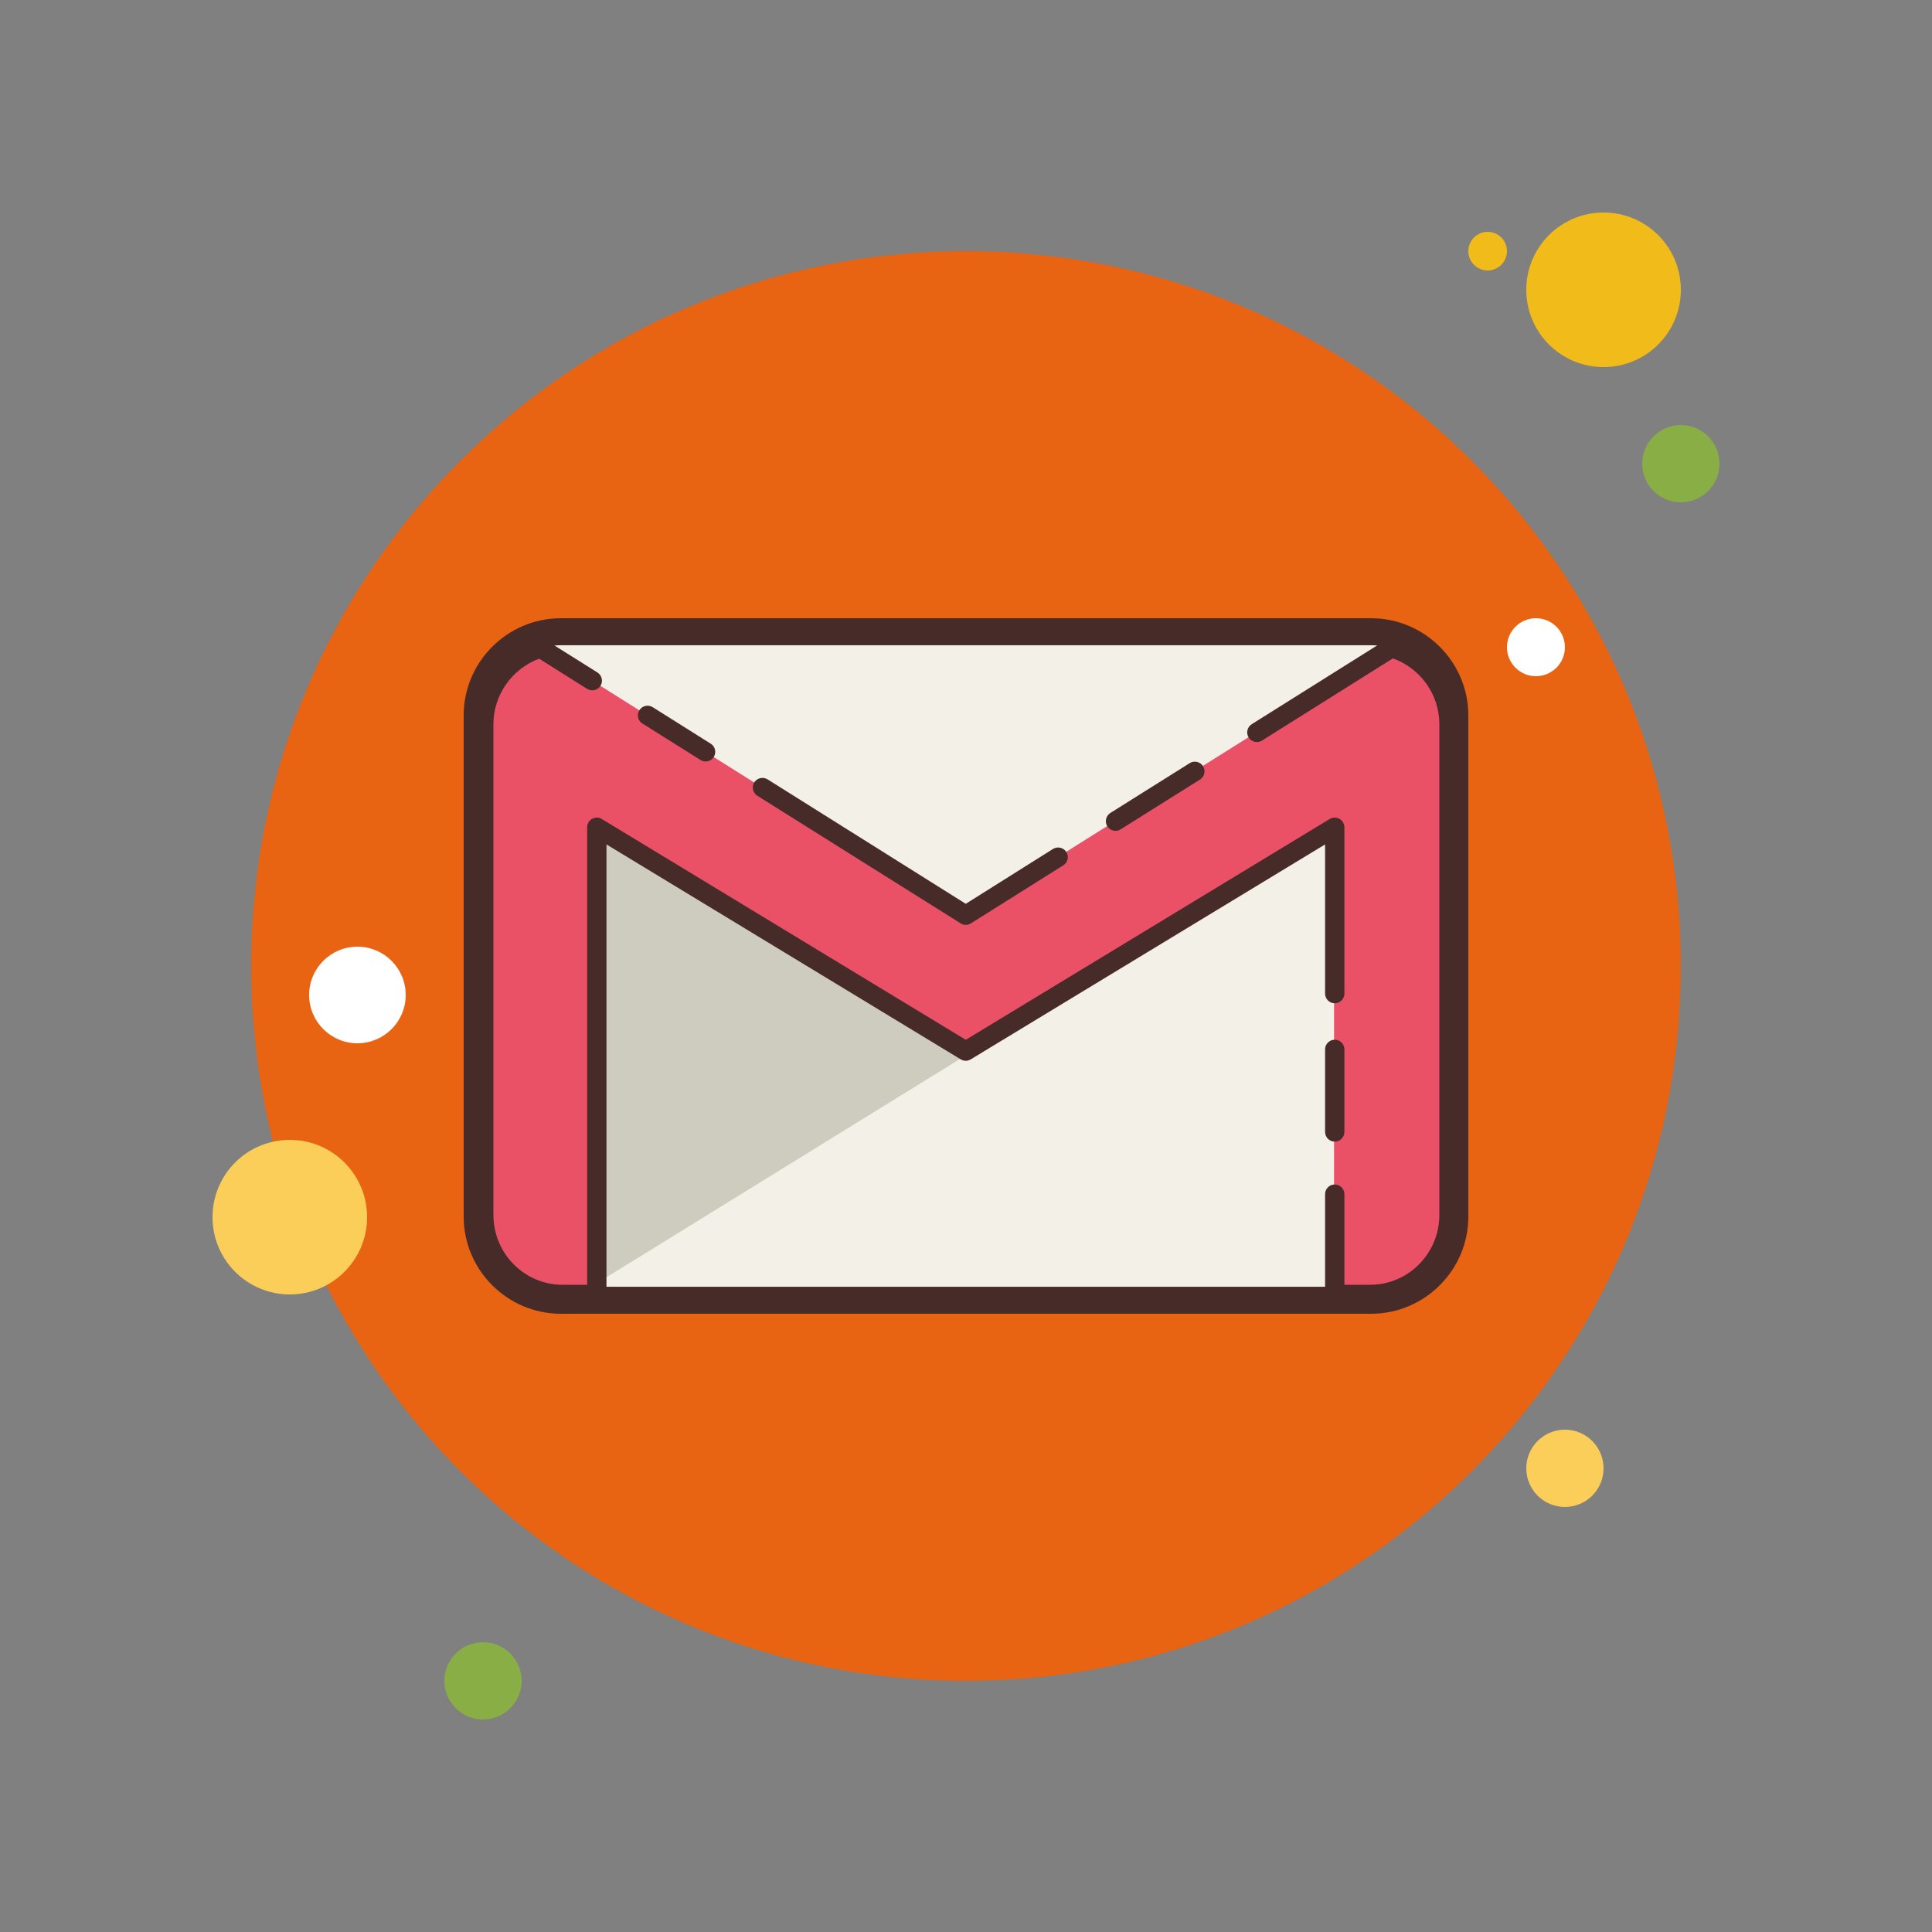 <?xml version="1.0" encoding="UTF-8"?>
<svg xmlns="http://www.w3.org/2000/svg" xmlns:xlink="http://www.w3.org/1999/xlink" width="100pt" height="100pt" viewBox="0 0 100 100" version="1.1">
<rect x="0" y="0" width="100" height="100" fill="#808080" stroke="none"/>
<g id="surface21662454">
<path style=" stroke:none;fill-rule:nonzero;fill:rgb(94.51%,73.725%,9.804%);fill-opacity:1;" d="M 77 12 C 76.449 12 76 12.449 76 13 C 76 13.551 76.449 14 77 14 C 77.551 14 78 13.551 78 13 C 78 12.449 77.551 12 77 12 Z M 77 12 "/>
<path style=" stroke:none;fill-rule:nonzero;fill:rgb(90.98%,38.824%,7.059%);fill-opacity:1;" d="M 50 13 C 29.566 13 13 29.566 13 50 C 13 70.434 29.566 87 50 87 C 70.434 87 87 70.434 87 50 C 87 29.566 70.434 13 50 13 Z M 50 13 "/>
<path style=" stroke:none;fill-rule:nonzero;fill:rgb(94.51%,73.725%,9.804%);fill-opacity:1;" d="M 83 11 C 80.789 11 79 12.789 79 15 C 79 17.211 80.789 19 83 19 C 85.211 19 87 17.211 87 15 C 87 12.789 85.211 11 83 11 Z M 83 11 "/>
<path style=" stroke:none;fill-rule:nonzero;fill:rgb(53.333%,68.235%,27.059%);fill-opacity:1;" d="M 87 22 C 85.895 22 85 22.895 85 24 C 85 25.105 85.895 26 87 26 C 88.105 26 89 25.105 89 24 C 89 22.895 88.105 22 87 22 Z M 87 22 "/>
<path style=" stroke:none;fill-rule:nonzero;fill:rgb(98.431%,80.392%,34.902%);fill-opacity:1;" d="M 81 74 C 79.895 74 79 74.895 79 76 C 79 77.105 79.895 78 81 78 C 82.105 78 83 77.105 83 76 C 83 74.895 82.105 74 81 74 Z M 15 59 C 12.789 59 11 60.789 11 63 C 11 65.211 12.789 67 15 67 C 17.211 67 19 65.211 19 63 C 19 60.789 17.211 59 15 59 Z M 15 59 "/>
<path style=" stroke:none;fill-rule:nonzero;fill:rgb(53.333%,68.235%,27.059%);fill-opacity:1;" d="M 25 85 C 23.895 85 23 85.895 23 87 C 23 88.105 23.895 89 25 89 C 26.105 89 27 88.105 27 87 C 27 85.895 26.105 85 25 85 Z M 25 85 "/>
<path style=" stroke:none;fill-rule:nonzero;fill:rgb(100%,100%,100%);fill-opacity:1;" d="M 18.5 49 C 17.121 49 16 50.121 16 51.5 C 16 52.879 17.121 54 18.5 54 C 19.879 54 21 52.879 21 51.5 C 21 50.121 19.879 49 18.5 49 Z M 79.5 32 C 78.672 32 78 32.672 78 33.5 C 78 34.328 78.672 35 79.5 35 C 80.328 35 81 34.328 81 33.5 C 81 32.672 80.328 32 79.5 32 Z M 79.5 32 "/>
<path style=" stroke:none;fill-rule:nonzero;fill:rgb(94.902%,94.118%,90.588%);fill-opacity:1;" d="M 29.027 67.301 C 26.641 67.301 24.699 65.359 24.699 62.973 L 24.699 37.027 C 24.699 34.641 26.641 32.699 29.027 32.699 L 70.973 32.699 C 73.359 32.699 75.301 34.641 75.301 37.027 L 75.301 62.973 C 75.301 65.359 73.359 67.301 70.973 67.301 Z M 29.027 67.301 "/>
<path style=" stroke:none;fill-rule:nonzero;fill:rgb(27.843%,16.863%,16.078%);fill-opacity:1;" d="M 70.973 33.398 C 72.973 33.398 74.602 35.027 74.602 37.027 L 74.602 62.973 C 74.602 64.973 72.973 66.602 70.973 66.602 L 29.027 66.602 C 27.027 66.602 25.398 64.973 25.398 62.973 L 25.398 37.027 C 25.398 35.027 27.027 33.398 29.027 33.398 L 70.973 33.398 M 70.973 32 L 29.027 32 C 26.262 32 24 34.262 24 37.027 L 24 62.973 C 24 65.738 26.262 68 29.027 68 L 70.973 68 C 73.738 68 76 65.738 76 62.973 L 76 37.027 C 76 34.262 73.738 32 70.973 32 Z M 70.973 32 "/>
<path style=" stroke:none;fill-rule:nonzero;fill:rgb(80.784%,80%,74.51%);fill-opacity:1;" d="M 50.605 54.246 L 30.672 66.555 L 30.586 42.113 Z M 50.605 54.246 "/>
<path style=" stroke:none;fill-rule:nonzero;fill:rgb(91.765%,31.765%,40.392%);fill-opacity:1;" d="M 70.887 67 C 73.129 67 74.961 65.148 74.961 62.883 L 74.961 37.477 C 74.961 35.598 73.691 34.023 71.984 33.531 L 49.969 47.371 L 27.969 33.547 C 26.285 34.051 25.039 35.613 25.039 37.477 L 25.039 62.883 C 25.039 65.148 26.871 67 29.113 67 L 30.887 67 L 30.887 43.258 L 49.969 54.406 L 69.051 43.258 L 69.051 67 Z M 70.887 67 "/>
<path style=" stroke:none;fill-rule:nonzero;fill:rgb(27.843%,16.863%,16.078%);fill-opacity:1;" d="M 49.988 47.871 C 49.895 47.871 49.801 47.848 49.723 47.793 L 39.199 41.188 C 38.965 41.039 38.895 40.73 39.039 40.496 C 39.188 40.266 39.496 40.195 39.73 40.34 L 49.988 46.781 L 54.504 43.941 C 54.738 43.797 55.047 43.867 55.195 44.102 C 55.34 44.336 55.27 44.641 55.035 44.789 L 50.254 47.793 C 50.172 47.844 50.078 47.871 49.988 47.871 Z M 57.738 43.004 C 57.57 43.004 57.41 42.918 57.316 42.77 C 57.168 42.535 57.238 42.227 57.473 42.078 L 61.578 39.5 C 61.812 39.352 62.121 39.426 62.27 39.656 C 62.414 39.891 62.348 40.199 62.113 40.348 L 58.004 42.926 C 57.922 42.977 57.828 43.004 57.738 43.004 Z M 70.922 67.5 L 69.086 67.5 C 68.809 67.5 68.586 67.277 68.586 67 L 68.586 61.809 C 68.586 61.531 68.809 61.309 69.086 61.309 C 69.359 61.309 69.586 61.531 69.586 61.809 L 69.586 66.5 L 70.922 66.5 C 72.895 66.5 74.5 64.879 74.5 62.883 L 74.5 37.477 C 74.5 35.949 73.52 34.586 72.094 34.078 L 65.32 38.332 C 65.086 38.477 64.777 38.406 64.633 38.176 C 64.484 37.941 64.555 37.633 64.789 37.484 L 71.758 33.109 C 71.879 33.035 72.027 33.016 72.16 33.055 C 74.129 33.617 75.5 35.438 75.5 37.477 L 75.5 62.887 C 75.5 65.43 73.445 67.5 70.922 67.5 Z M 70.922 67.5 "/>
<path style=" stroke:none;fill-rule:nonzero;fill:rgb(27.843%,16.863%,16.078%);fill-opacity:1;" d="M 69.086 59.09 C 68.809 59.09 68.586 58.863 68.586 58.59 L 68.586 54.316 C 68.586 54.043 68.809 53.816 69.086 53.816 C 69.359 53.816 69.586 54.043 69.586 54.316 L 69.586 58.59 C 69.586 58.867 69.359 59.09 69.086 59.09 Z M 30.891 67.5 L 29.117 67.5 C 26.594 67.5 24.539 65.43 24.539 62.883 L 24.539 37.477 C 24.539 35.461 25.891 33.648 27.828 33.066 C 27.965 33.023 28.113 33.043 28.238 33.121 L 30.926 34.809 C 31.156 34.957 31.227 35.266 31.082 35.496 C 30.934 35.73 30.629 35.805 30.391 35.656 L 27.906 34.094 C 26.504 34.613 25.539 35.973 25.539 37.477 L 25.539 62.883 C 25.539 64.879 27.145 66.5 29.117 66.5 L 30.391 66.5 L 30.391 42.82 C 30.391 42.641 30.488 42.473 30.645 42.383 C 30.805 42.297 30.996 42.297 31.148 42.391 L 49.988 53.82 L 68.824 42.391 C 68.98 42.297 69.176 42.297 69.328 42.383 C 69.488 42.473 69.586 42.641 69.586 42.82 L 69.586 51.43 C 69.586 51.703 69.359 51.93 69.086 51.93 C 68.809 51.93 68.586 51.703 68.586 51.43 L 68.586 43.707 L 50.246 54.832 C 50.09 54.93 49.887 54.93 49.727 54.832 L 31.391 43.707 L 31.391 67 C 31.391 67.277 31.168 67.5 30.891 67.5 Z M 30.891 67.5 "/>
<path style=" stroke:none;fill-rule:nonzero;fill:rgb(27.843%,16.863%,16.078%);fill-opacity:1;" d="M 36.52 39.414 C 36.43 39.414 36.34 39.391 36.254 39.336 L 33.25 37.449 C 33.016 37.301 32.945 36.992 33.094 36.762 C 33.238 36.527 33.547 36.457 33.781 36.602 L 36.785 38.492 C 37.02 38.637 37.09 38.945 36.945 39.18 C 36.852 39.332 36.688 39.414 36.52 39.414 Z M 36.52 39.414 "/>
</g>
</svg>
